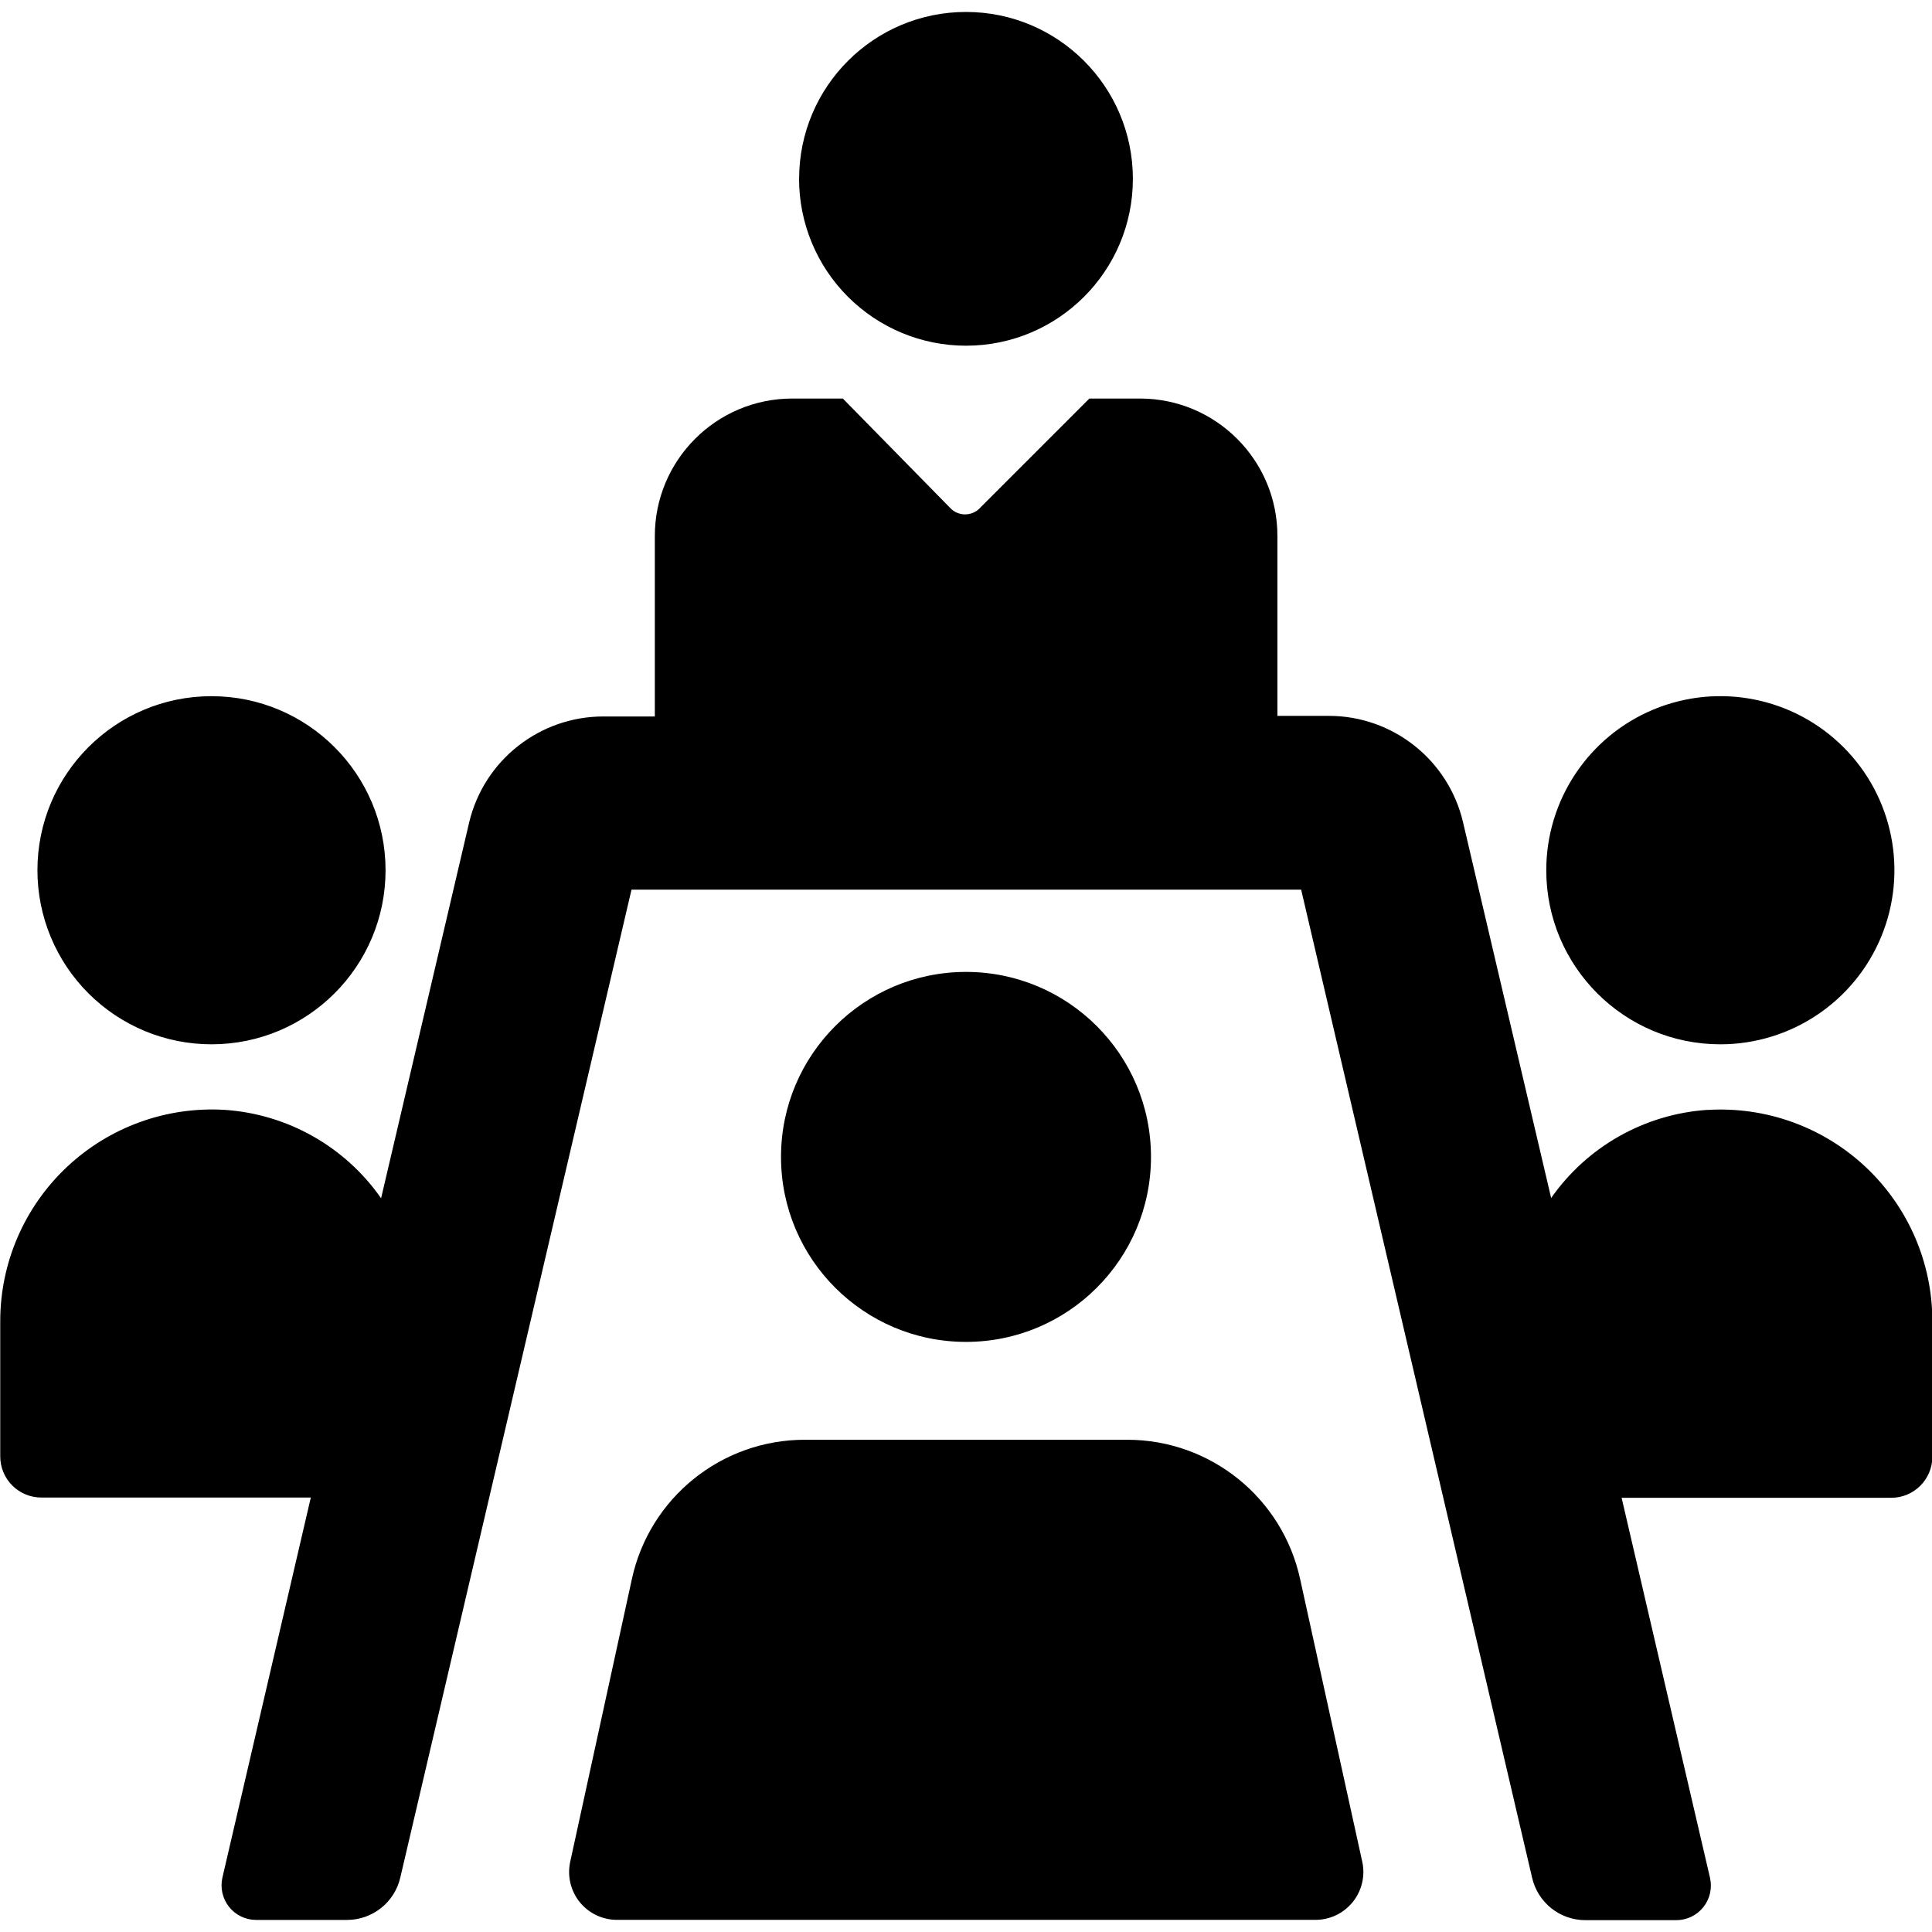 <!-- Generated by IcoMoon.io -->
<svg version="1.1" xmlns="http://www.w3.org/2000/svg" width="32" height="32" viewBox="0 0 32 32">
<title>business-table</title>
<path d="M13.236 2.962c0-1.527 1.238-2.764 2.764-2.764s2.764 1.238 2.764 2.764c0 1.527-1.238 2.764-2.764 2.764-0.733 0-1.436-0.291-1.955-0.81s-0.81-1.221-0.81-1.955v0zM28.494 17.297c1.166 0 2.218-0.703 2.664-1.78s0.2-2.318-0.625-3.142c-0.825-0.825-2.065-1.071-3.142-0.625s-1.78 1.498-1.78 2.664c0 1.592 1.291 2.883 2.883 2.883v0zM3.503 17.297c1.592 0 2.883-1.291 2.883-2.883s-1.291-2.883-2.883-2.883c-1.592 0-2.883 1.291-2.883 2.883 0 0.765 0.304 1.499 0.846 2.040s1.276 0.844 2.041 0.843h-0.003zM16 22.226c1.692 0 3.064-1.372 3.064-3.064s-1.372-3.064-3.064-3.064c-1.692 0-3.064 1.372-3.064 3.064s1.372 3.064 3.064 3.064zM21.535 26.158c-0.292-1.349-1.486-2.312-2.866-2.311h-5.338c-1.381-0.001-2.575 0.962-2.866 2.311l-1.021 4.681c-0.050 0.233 0.007 0.477 0.156 0.663s0.374 0.295 0.613 0.297h11.574c0.241 0 0.468-0.108 0.619-0.296s0.209-0.433 0.157-0.668l-1.028-4.677zM28.279 18.383c-1.039 0.070-1.991 0.607-2.587 1.46l-1.46-6.226c-0.243-1.031-1.163-1.76-2.223-1.76h-0.851v-2.979c0-1.258-1.020-2.277-2.277-2.277h-0.837l-1.811 1.811c-0.064 0.069-0.154 0.108-0.248 0.108s-0.184-0.039-0.248-0.108l-1.777-1.811h-0.837c-1.258 0-2.277 1.020-2.277 2.277v2.989h-0.851c-1.056-0.001-1.976 0.723-2.223 1.75l-1.46 6.23c-0.596-0.855-1.548-1.393-2.587-1.464-0.966-0.059-1.913 0.283-2.618 0.947s-1.104 1.588-1.103 2.556v2.237c0 0.376 0.305 0.681 0.681 0.681h4.463l-1.464 6.294c-0.039 0.17 0.001 0.349 0.11 0.486s0.274 0.216 0.449 0.216h1.505c0.421-0 0.787-0.291 0.882-0.701l3.83-16.364h11.091l3.826 16.368c0.095 0.41 0.46 0.701 0.882 0.701h1.505c0.175 0 0.34-0.079 0.449-0.216s0.149-0.315 0.11-0.486l-1.464-6.294h4.466c0.376 0 0.681-0.305 0.681-0.681v-2.24c0.001-0.968-0.398-1.893-1.103-2.556s-1.652-1.006-2.618-0.947v0z"></path>
</svg>
